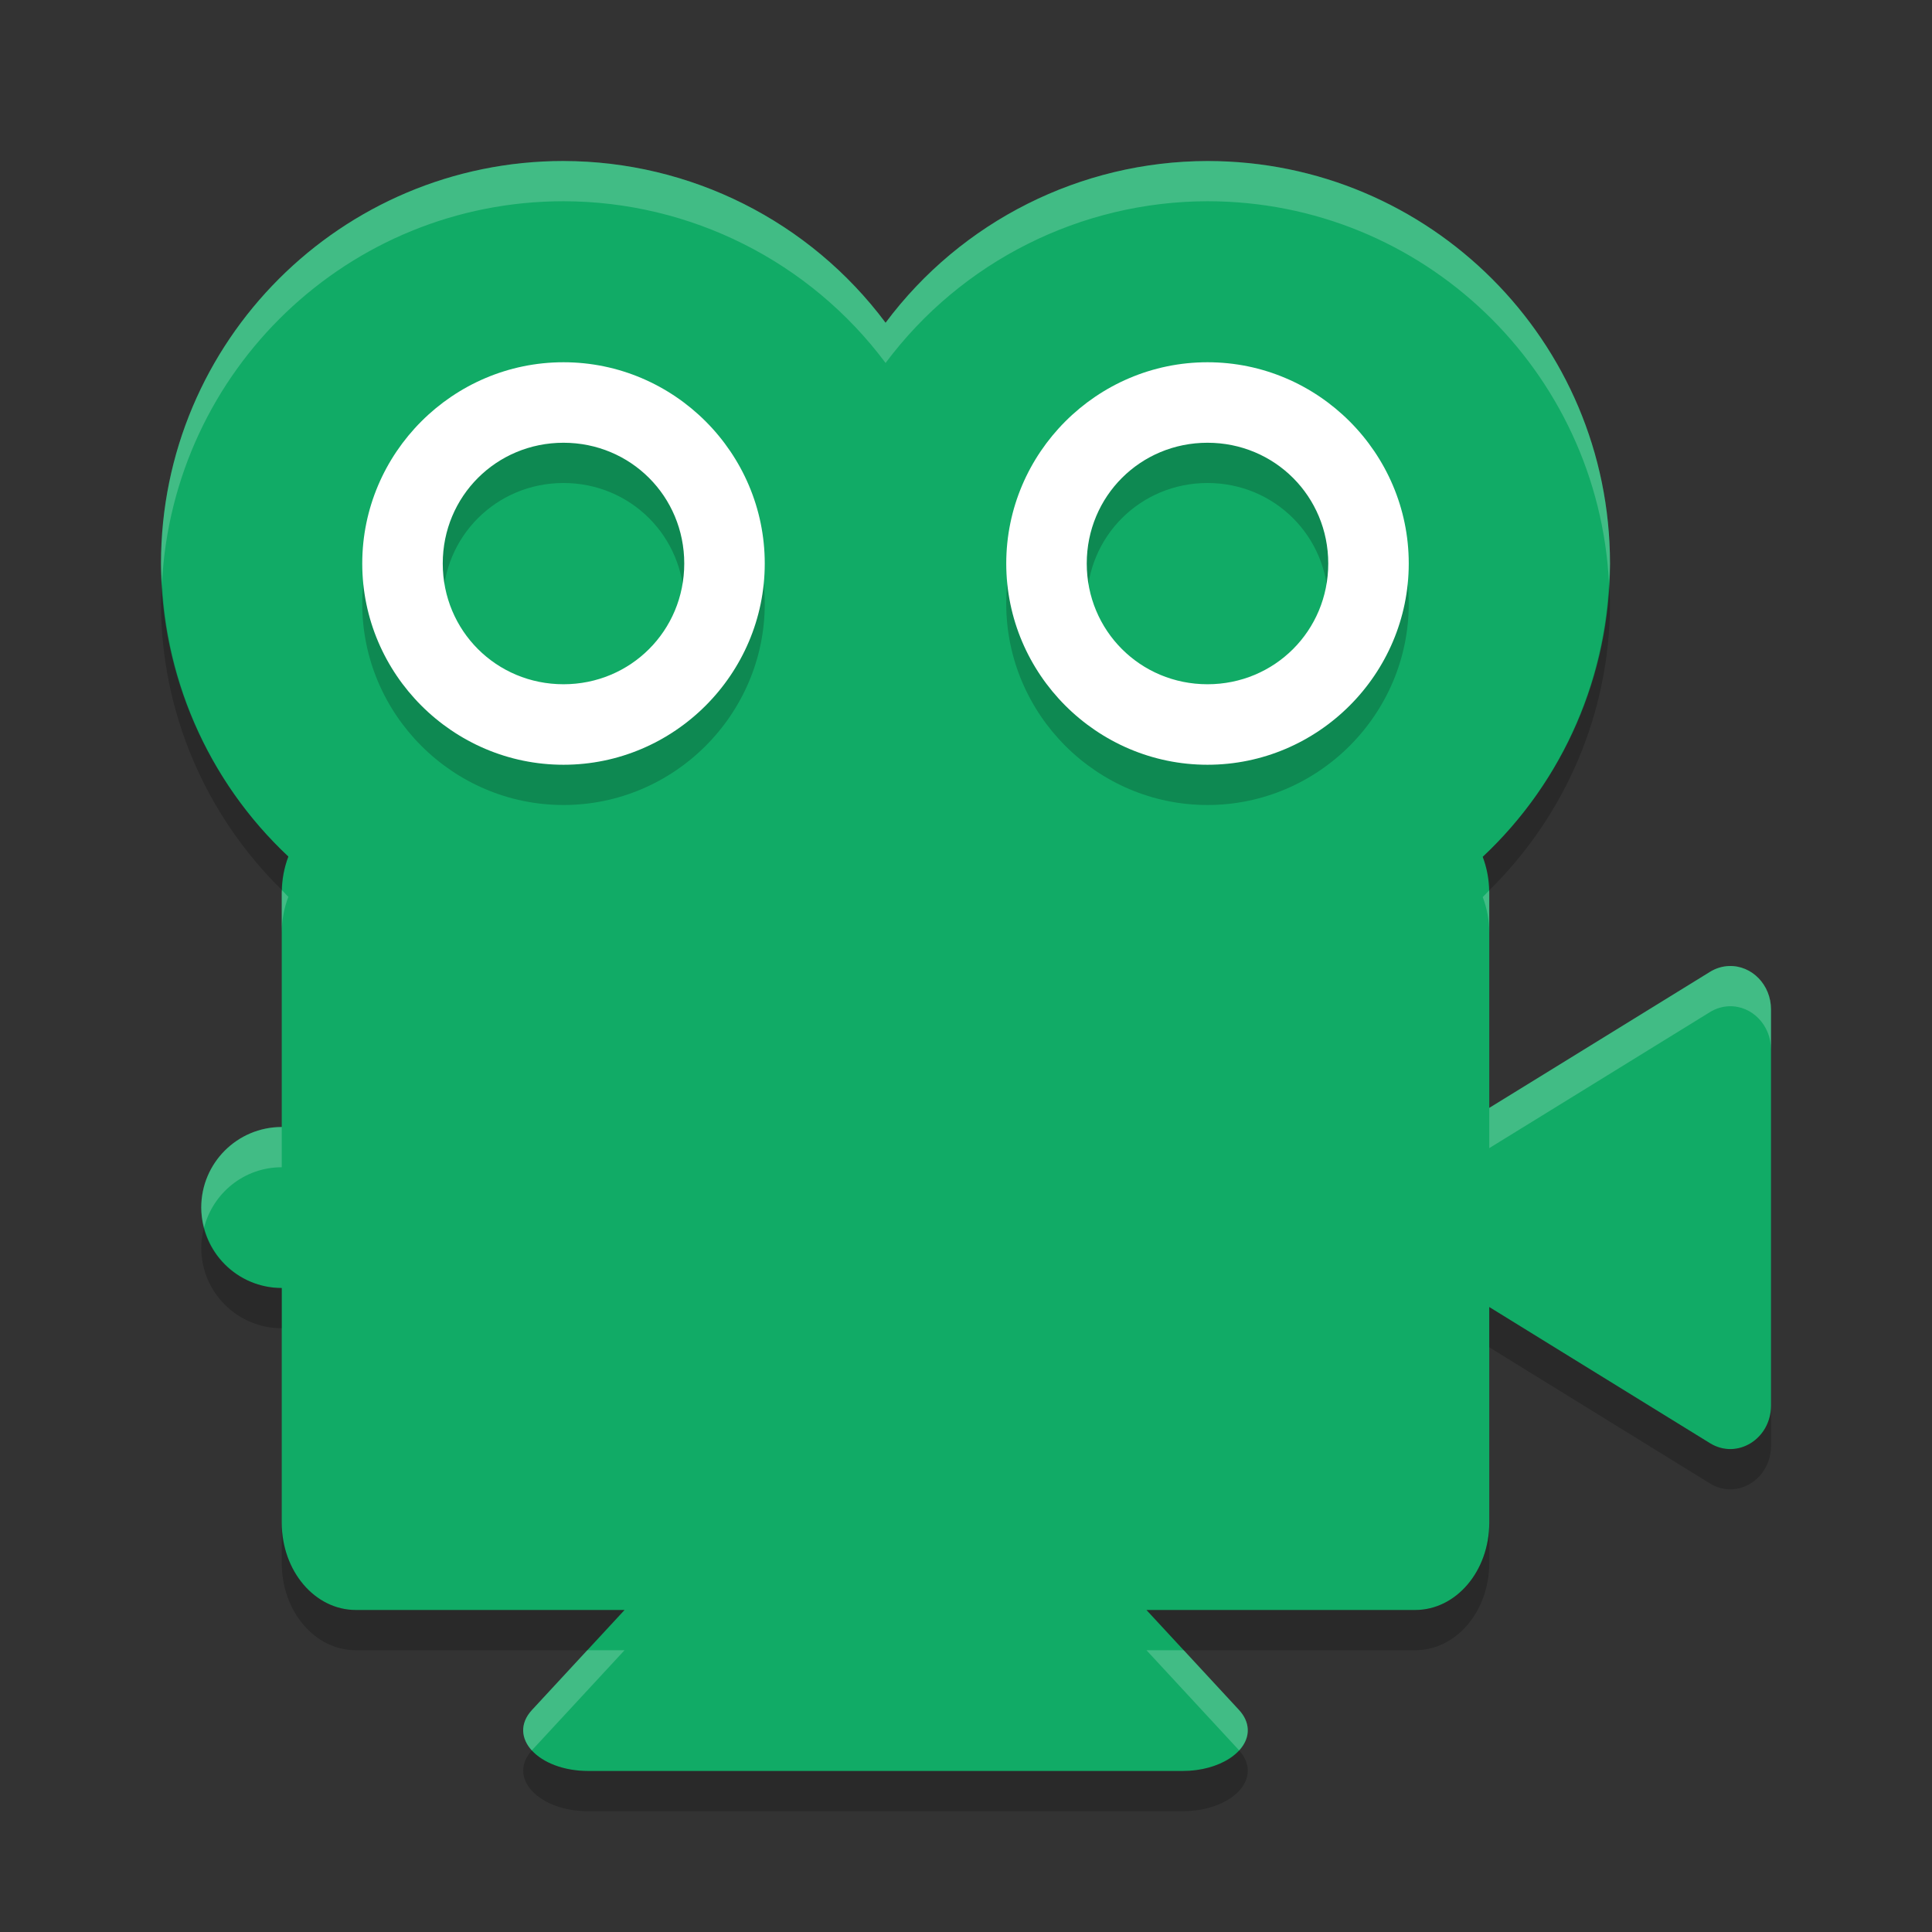 <svg width="48" height="48" version="1.1" viewBox="0 0 48 48" xmlns="http://www.w3.org/2000/svg">
 <rect x="0" y="0" width="48" height="48" fill="#333333" stroke="none"/>
 <path d="m14 4c-5.523 0-10 4.477-10 10 0.005 2.76 1.15 5.395 3.164 7.281-0.103 0.272-0.164 0.571-0.164 0.889v5.83c-1.105 0-2 0.895-2 2s0.895 2 2 2v5.83c0 1.203 0.822 2.17 1.842 2.17h6.674l-2.299 2.484c-0.623 0.674 0.156 1.516 1.402 1.516h14.762c0.913 0 1.647-0.471 1.619-1.041-8e-3 -0.167-0.083-0.33-0.217-0.475l-2.299-2.484h6.674c1.02 0 1.842-0.967 1.842-2.17v-5.357l1.494 0.922 3.99 2.461c0.674 0.416 1.516-0.104 1.516-0.935v-9.842c0-0.608-0.472-1.096-1.041-1.078-0.167 0.005-0.33 0.055-0.475 0.145l-3.99 2.46-1.494 0.92v-5.355c0-0.316-0.06-0.613-0.162-0.883 2.015-1.888 3.159-4.526 3.162-7.287 0-5.523-4.477-10-10-10-3.15 0.005-6.114 1.493-7.998 4.018-1.885-2.525-4.851-4.014-8.002-4.018z" fill="#11ab66"/>
 <path d="m14 10c-2.75 0-5 2.25-5 5s2.25 5 5 5 5-2.25 5-5-2.25-5-5-5zm16 0c-2.75 0-5 2.25-5 5s2.25 5 5 5 5-2.25 5-5-2.25-5-5-5zm-16 2c1.669 0 3 1.331 3 3s-1.331 3-3 3-3-1.331-3-3 1.331-3 3-3zm16 0c1.669 0 3 1.331 3 3s-1.331 3-3 3-3-1.331-3-3 1.331-3 3-3z" opacity=".2"/>
 <path d="m14 9c-2.75 0-5 2.25-5 5s2.25 5 5 5 5-2.25 5-5-2.25-5-5-5zm16 0c-2.75 0-5 2.25-5 5s2.25 5 5 5 5-2.25 5-5-2.25-5-5-5zm-16 2c1.669 0 3 1.331 3 3s-1.331 3-3 3-3-1.331-3-3 1.331-3 3-3zm16 0c1.669 0 3 1.331 3 3s-1.331 3-3 3-3-1.331-3-3 1.331-3 3-3z" fill="#fff"/>
 <path d="m14 4c-5.523 0-10 4.477-10 10 3e-4 0.162 0.017 0.321 0.025 0.482 0.271-5.28 4.626-9.482 9.975-9.482 3.151 0.004 6.117 1.492 8.002 4.018 1.884-2.524 4.848-4.013 7.998-4.018 5.352 0 9.709 4.207 9.975 9.492 8e-3 -0.164 0.025-0.327 0.025-0.492 0-5.523-4.477-10-10-10-3.15 0.005-6.114 1.493-7.998 4.018-1.885-2.525-4.851-4.014-8.002-4.018zm-6.994 18.115c-5e-4 0.019-0.006 0.036-0.006 0.055v1c0-0.318 0.061-0.617 0.164-0.889-0.056-0.052-0.104-0.112-0.158-0.166zm29.99 8e-3c-0.054 0.053-0.102 0.112-0.158 0.164 0.102 0.27 0.162 0.567 0.162 0.883v-1c0-0.016-4e-3 -0.031-4e-3 -0.047zm5.963 1.877c-0.167 6e-3 -0.33 0.055-0.475 0.145l-3.99 2.46-1.494 0.92v1l1.494-0.92 3.99-2.46c0.145-0.09 0.308-0.139 0.475-0.145 0.569-0.018 1.041 0.47 1.041 1.078v-1c0-0.608-0.472-1.096-1.041-1.078zm-35.959 4c-1.105 0-2 0.895-2 2 0 0.174 0.029 0.339 0.07 0.5 0.223-0.862 0.998-1.5 1.93-1.5v-1zm7.59 13l-1.373 1.484c-0.31 0.335-0.272 0.712-4e-3 1.006 2e-3 -2e-3 2e-3 -4e-3 4e-3 -6e-3l2.299-2.484h-0.926zm13.894 0l2.299 2.484 2e-3 2e-3c0.142-0.155 0.224-0.335 0.215-0.527-8e-3 -0.167-0.083-0.33-0.217-0.475l-1.373-1.484h-0.926z" fill="#fff" opacity=".2"/>
 <path d="m4.025 14.482c-0.009 0.173-0.025 0.343-0.025 0.518 0.005 2.683 1.095 5.241 3.006 7.115 0.007-0.297 0.061-0.578 0.158-0.834-1.896-1.776-3.009-4.217-3.139-6.799zm35.949 0.01c-0.13 2.58-1.242 5.02-3.137 6.795 0.097 0.256 0.152 0.538 0.158 0.836 1.912-1.876 3.001-4.438 3.004-7.123 0-0.172-0.017-0.338-0.025-0.508zm-34.904 16.008c-0.042 0.161-0.07 0.326-0.07 0.5 0 1.105 0.895 2 2 2v-1c-0.931 0-1.706-0.639-1.93-1.5zm31.93 1.973v1l1.494 0.922 3.99 2.461c0.674 0.415 1.516-0.105 1.516-0.936v-1c0 0.831-0.842 1.351-1.516 0.936l-3.99-2.461-1.494-0.922zm-30 5.357v1c0 1.203 0.822 2.17 1.842 2.17h5.748l0.926-1h-6.674c-1.02 0-1.842-0.967-1.842-2.17zm30 0c0 1.203-0.822 2.17-1.842 2.17h-6.674l0.926 1h5.748c1.02 0 1.842-0.967 1.842-2.17v-1zm-6.217 5.656c-0.278 0.305-0.798 0.514-1.402 0.514h-14.762c-0.626 0-1.134-0.213-1.406-0.51-0.613 0.673 0.164 1.51 1.406 1.51h14.762c0.913 0 1.647-0.471 1.619-1.041-8e-3 -0.167-0.084-0.328-0.217-0.473z" opacity=".2"/>
</svg>
